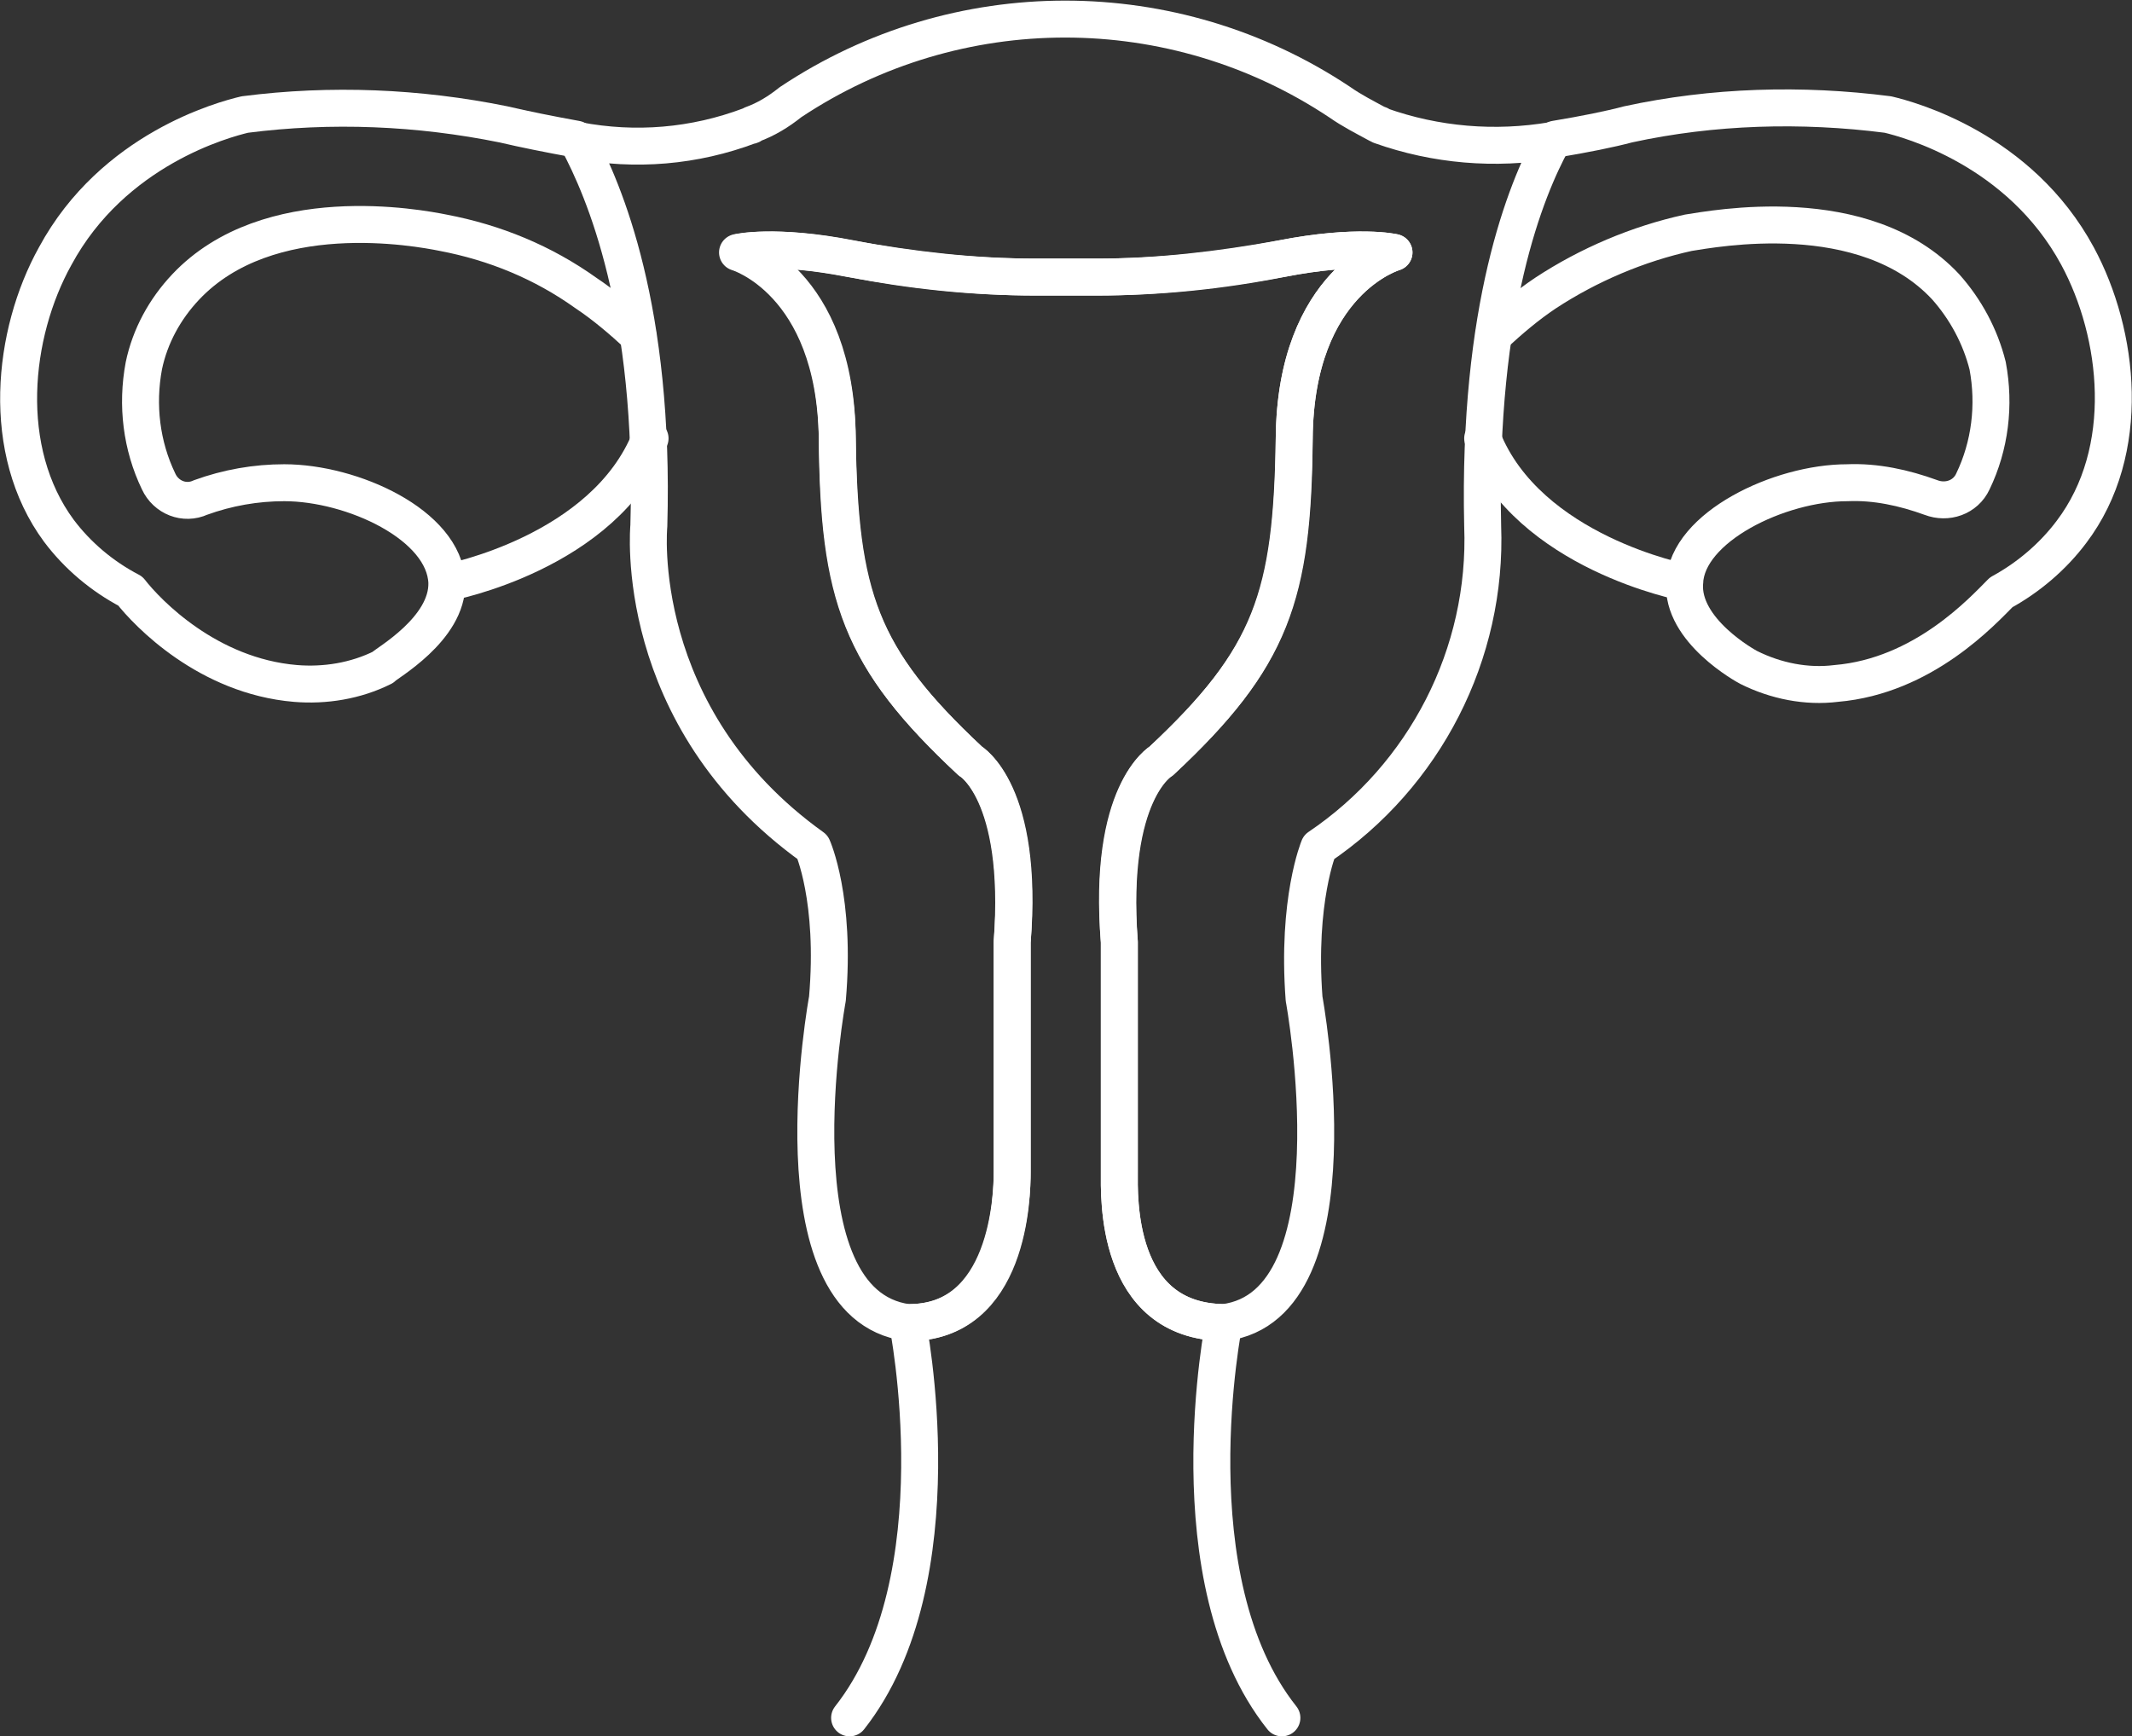 <?xml version="1.0" encoding="utf-8"?>
<!-- Generator: Adobe Illustrator 24.0.3, SVG Export Plug-In . SVG Version: 6.00 Build 0)  -->
<svg version="1.1" id="Layer_1" xmlns="http://www.w3.org/2000/svg" xmlns:xlink="http://www.w3.org/1999/xlink" x="0px" y="0px"
	 viewBox="0 0 173.1 141" style="enable-background:new 0 0 173.1 141;" xml:space="preserve">
<rect x="0" y="0" width="173.1" height="141" fill="#333333" stroke="none"/>
<style type="text/css">
	.st0{fill:none;stroke:#FFFFFF;stroke-width:3;stroke-linecap:round;stroke-linejoin:round;stroke-miterlimit:10;}
</style>
<g id="Group_29" transform="translate(-0.02 0.1)">
	<path id="XMLID_8_" class="st0" d="M69,139.4c8.9-11.3,4.7-32.1,4.7-32.1c8.2,0.1,8.5-10.4,8.5-12.2V76.4
		c0.9-12.2-3.4-14.7-3.4-14.7c-9-8.4-10.6-13.4-10.8-26.2C67.9,22.6,60,20.4,60,20.4s3-0.7,9.1,0.5c5,1,10,1.5,15.1,1.5H89
		c5.1,0,10.1-0.6,15.1-1.5c6.2-1.2,9.1-0.5,9.1-0.5s-8,2.3-8.1,15.1s-1.8,17.8-10.8,26.2c0,0-4.4,2.5-3.4,14.7v18.7
		c0,1.9-0.4,12.1,8.5,12.2c0,0-4.2,20.9,4.7,32.1"/>
	<path id="XMLID_6_" class="st0" d="M36.4,47.2c0,0,12.7-2.4,16.4-11.7"/>
	<path id="XMLID_5_" class="st0" d="M136.8,47.2c0,0-12.7-2.4-16.4-11.7"/>
	<path id="XMLID_4_" class="st0" d="M120.4,42.6c0.4,10.4-4.7,20.3-13.3,26.1c0,0-1.8,4.3-1.2,12.3c0,0,4.6,24.9-6.5,26.3
		c-8.9-0.1-8.5-10.4-8.5-12.2V76.4c-0.9-12.2,3.4-14.7,3.4-14.7c9-8.4,10.6-13.4,10.8-26.2c0.1-12.8,8.1-15.1,8.1-15.1
		s-3-0.7-9.1,0.5c-5,1-10,1.5-15.1,1.5h-4.9c-5.1,0-10.1-0.6-15.1-1.5c-6.2-1.2-9.1-0.5-9.1-0.5s7.9,2.3,8.1,15.1
		c0.1,12.8,1.8,17.8,10.8,26.2c0,0,4.4,2.5,3.4,14.7v18.7c0,1.9-0.2,12.3-8.5,12.2C62.6,105.8,67.2,81,67.2,81
		c0.7-8.1-1.2-12.3-1.2-12.3C51.2,58.1,52.7,42.6,52.7,42.6c0.5-17.6-3.6-27.2-5.8-31.3c4.7,0.9,9.5,0.5,14-1.2c0.1,0,0.1,0,0.2-0.1
		c1.1-0.4,2.1-1,3.1-1.8c13.5-9,31.1-9,44.6,0c1,0.7,2,1.2,3.1,1.8c0.1,0,0.1,0,0.2,0.1c4.5,1.6,9.3,2,14,1.2
		C123.9,15.3,120,24.9,120.4,42.6z"/>
	<path id="XMLID_3_" class="st0" d="M51.8,27.1c-1.3-1.2-2.7-2.4-4.2-3.4c-3.5-2.5-7.4-4.1-11.6-4.9c-2-0.4-14.2-2.7-20.9,4.4
		c-1.7,1.8-2.9,4-3.4,6.4c-0.6,3.2-0.2,6.5,1.2,9.4l0,0c0.6,1.3,2.1,1.9,3.4,1.3c2.2-0.8,4.5-1.2,6.8-1.2c5.5,0,13,3.4,13.2,8.1l0,0
		c0.1,3.8-5,6.6-5.2,6.9c-2.2,1.1-4.7,1.5-7.1,1.3c-7.1-0.6-12-5.7-13.4-7.5C8.3,46.7,6.3,45,4.8,43C0,36.5,1,27,4.5,20.7
		C9.2,12,18.2,9.6,19.9,9.2c7-0.9,14.1-0.6,21,0.8c1.7,0.4,3.7,0.8,5.9,1.2"/>
	<path id="XMLID_2_" class="st0" d="M126.3,11.2c2.4-0.4,4.4-0.8,5.9-1.2c6.9-1.5,14.1-1.7,21.1-0.8C155,9.6,164,12,168.7,20.7
		c3.4,6.3,4.5,15.8-0.5,22.4c-1.5,2-3.5,3.7-5.7,4.9c-1.5,1.5-6.3,6.8-13.4,7.4c-2.4,0.3-4.9-0.2-7.1-1.3c-0.2-0.1-5.5-3-5.2-6.9
		l0,0c0.2-4.5,7.7-8.1,13.2-8.1c2.3-0.1,4.6,0.4,6.8,1.2c1.3,0.5,2.8,0,3.4-1.3l0,0c1.4-2.9,1.8-6.2,1.2-9.4
		c-0.6-2.4-1.8-4.6-3.4-6.4c-6.6-7.1-18.9-4.7-20.9-4.4c-4.1,0.9-8.1,2.6-11.6,4.9c-1.5,1-2.9,2.2-4.2,3.4"/>
</g>
</svg>
